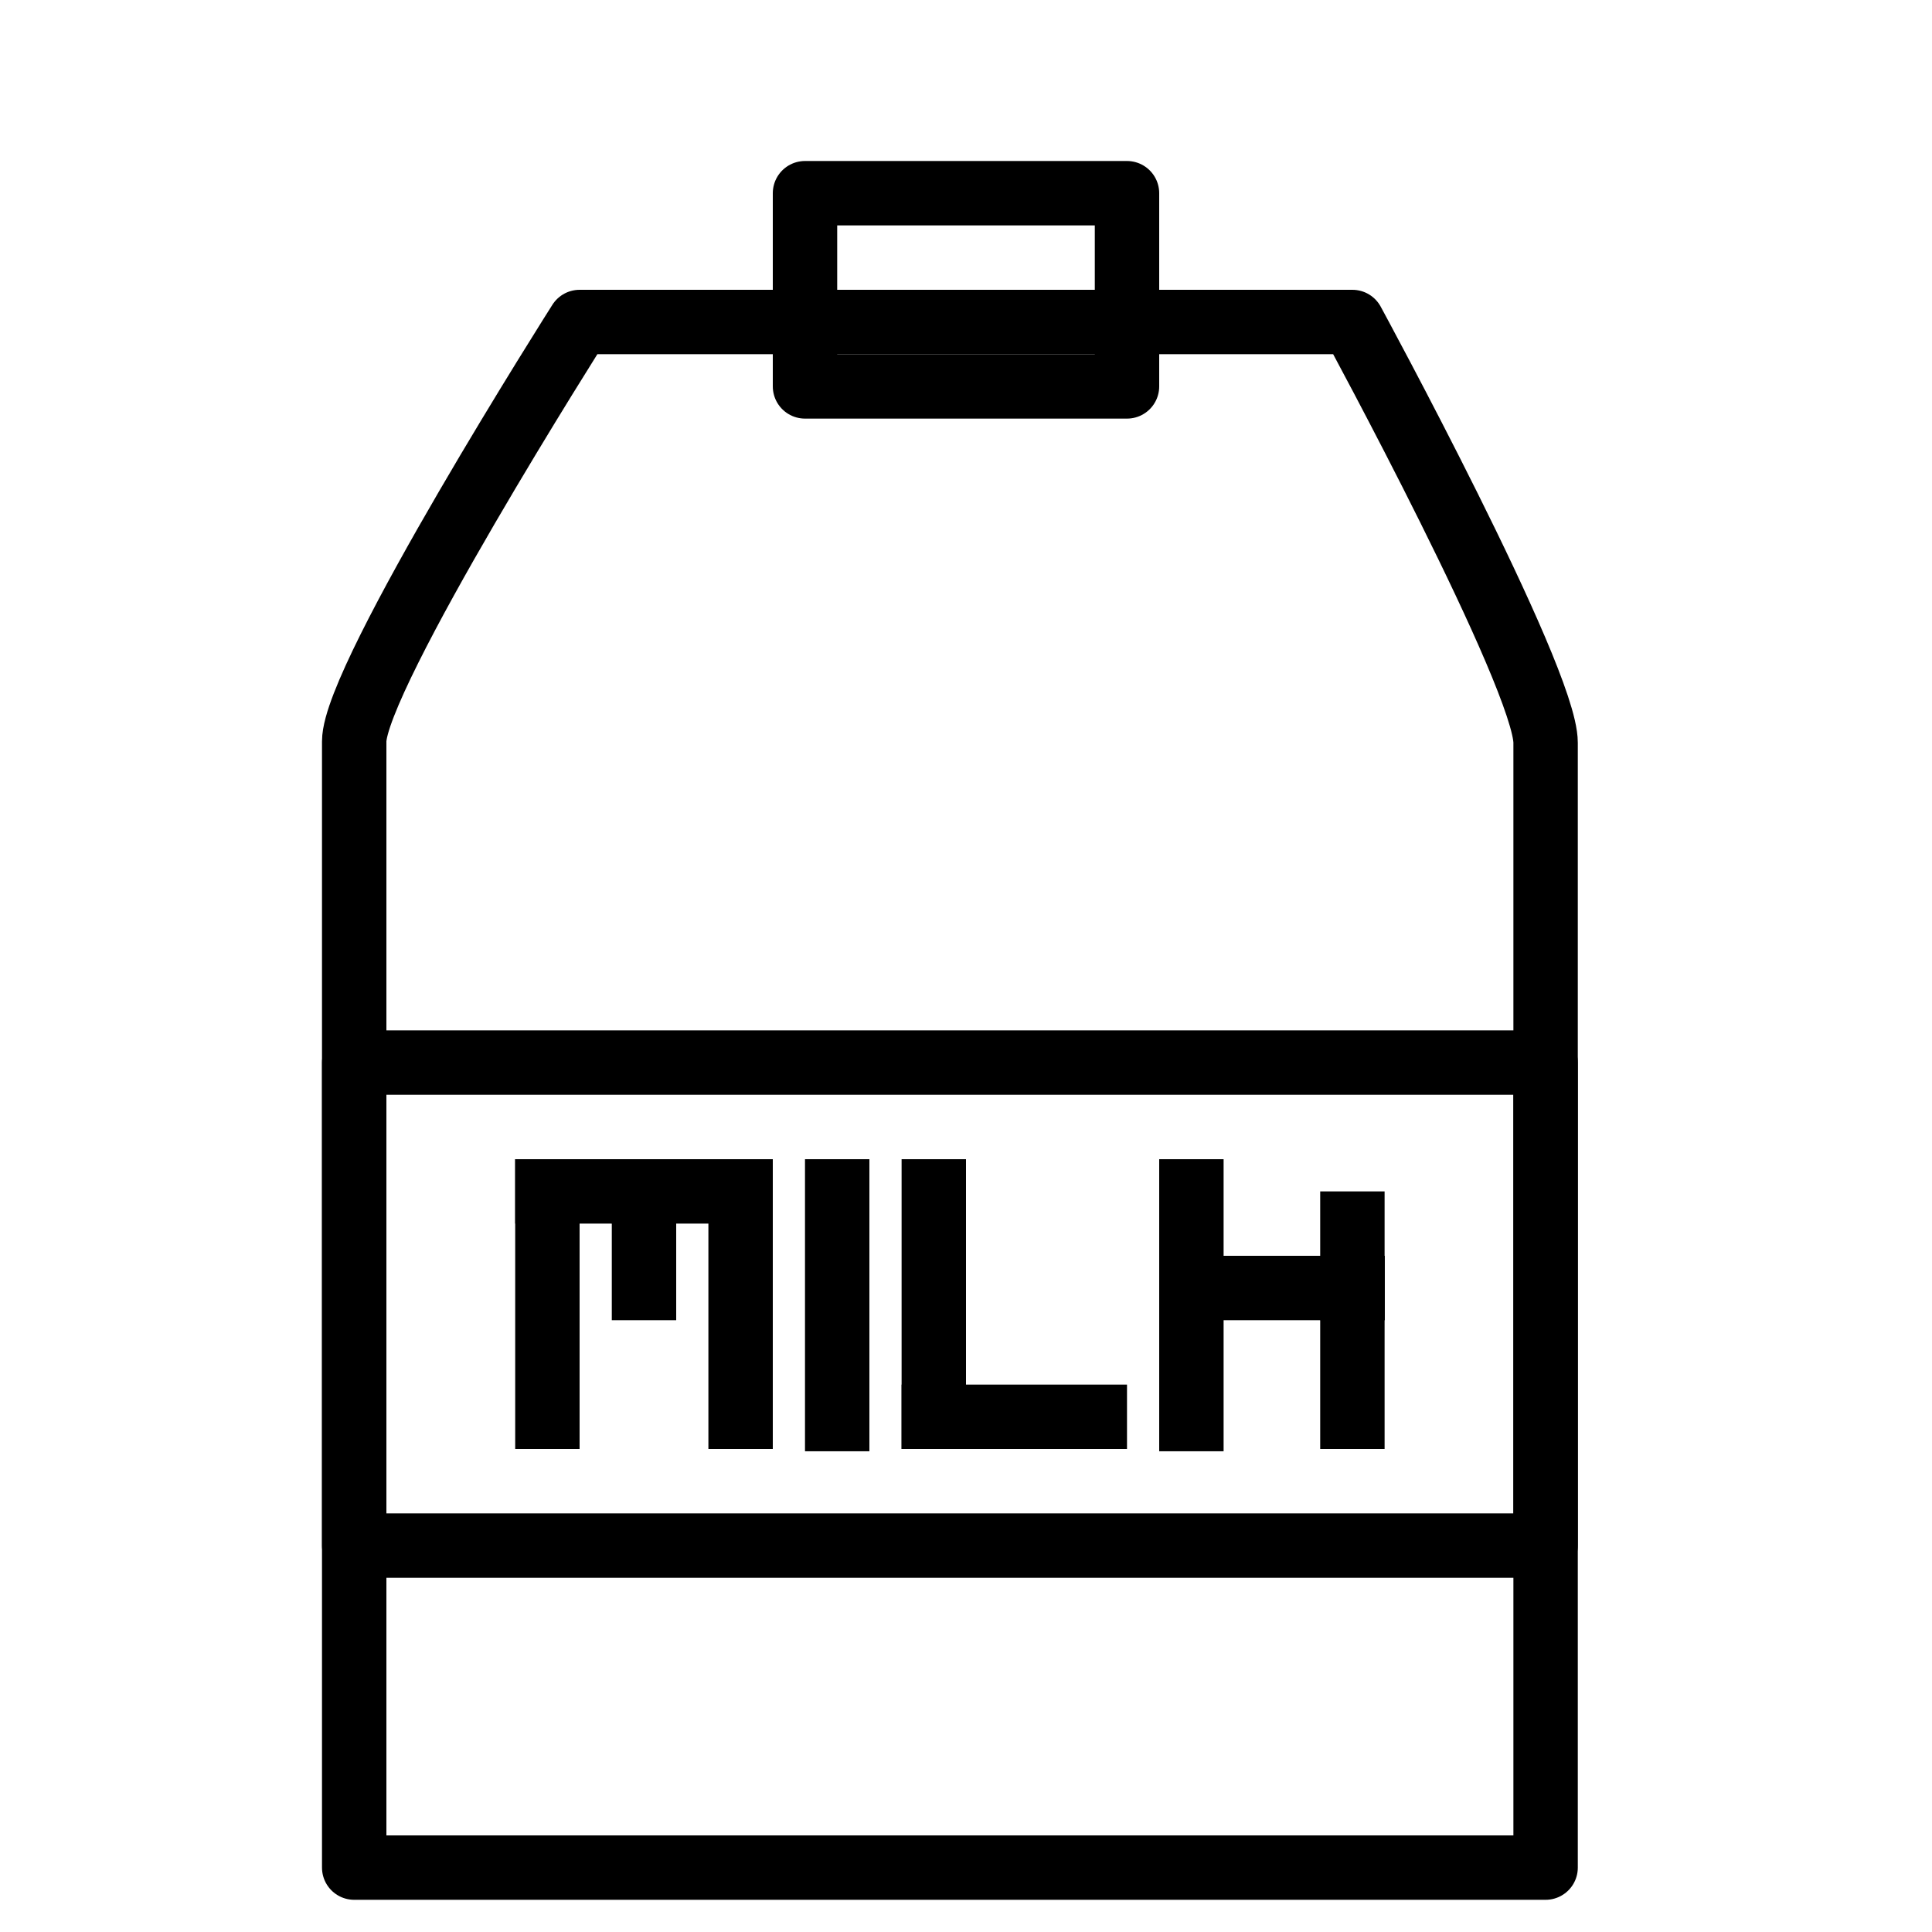 <?xml version="1.0" encoding="UTF-8" standalone="no"?>
<svg width="60px" height="60px" viewBox="0 0 60 60" version="1.1" xmlns="http://www.w3.org/2000/svg" xmlns:xlink="http://www.w3.org/1999/xlink" xmlns:sketch="http://www.bohemiancoding.com/sketch/ns">
    <!-- Generator: Sketch 3.2.2 (9983) - http://www.bohemiancoding.com/sketch -->
    <title>Milk</title>
    <desc>Created with Sketch.</desc>
    <defs></defs>
    <g id="stroked" stroke="none" stroke-width="1" fill="none" fill-rule="evenodd" sketch:type="MSPage">
        <g id="Kitchen" sketch:type="MSLayerGroup" transform="translate(-847, -958)" stroke="#000000" stroke-width="2" stroke-linejoin="round">
            <g id="Milk" transform="translate(858, 964)" sketch:type="MSShapeGroup">
                <rect id="Rectangle-770" stroke-linecap="round" x="0" y="27" width="37" height="15"></rect>
                <path d="M15,31 L15,38.071" id="Line" stroke-linecap="square"></path>
                <path d="M26,31 L26,38.071" id="Line" stroke-linecap="square"></path>
                <path d="M18,31 L18,38" id="Line" stroke-linecap="square"></path>
                <path d="M23,38 L18,38" id="Line" stroke-linecap="square"></path>
                <path d="M6,38 L6,31" id="Line" stroke-linecap="square"></path>
                <path d="M12,38 L12,31" id="Line" stroke-linecap="square"></path>
                <path d="M9,31 L6,31" id="Line" stroke-linecap="square"></path>
                <path d="M12,31 L9,31" id="Line" stroke-linecap="square"></path>
                <path d="M9,31 L9,34" id="Line" stroke-linecap="square"></path>
                <path d="M26,34 L31,34" id="Line" stroke-linecap="square"></path>
                <path d="M31,34 L31,38" id="Line" stroke-linecap="square"></path>
                <path d="M31,34 L31,32" id="Line" stroke-linecap="square"></path>
                <path d="M0,17.025 C1.10975041e-16,15.017 7,4 7,4 L31,4 C31,4 37,15.046 37,17.068 L37,52 L0,52 L0,17.025 Z" id="Rectangle-771" stroke-linecap="round"></path>
                <rect id="Rectangle-772" stroke-linecap="round" x="14" y="0" width="10" height="6"></rect>
            </g>
        </g>
    </g>
</svg>